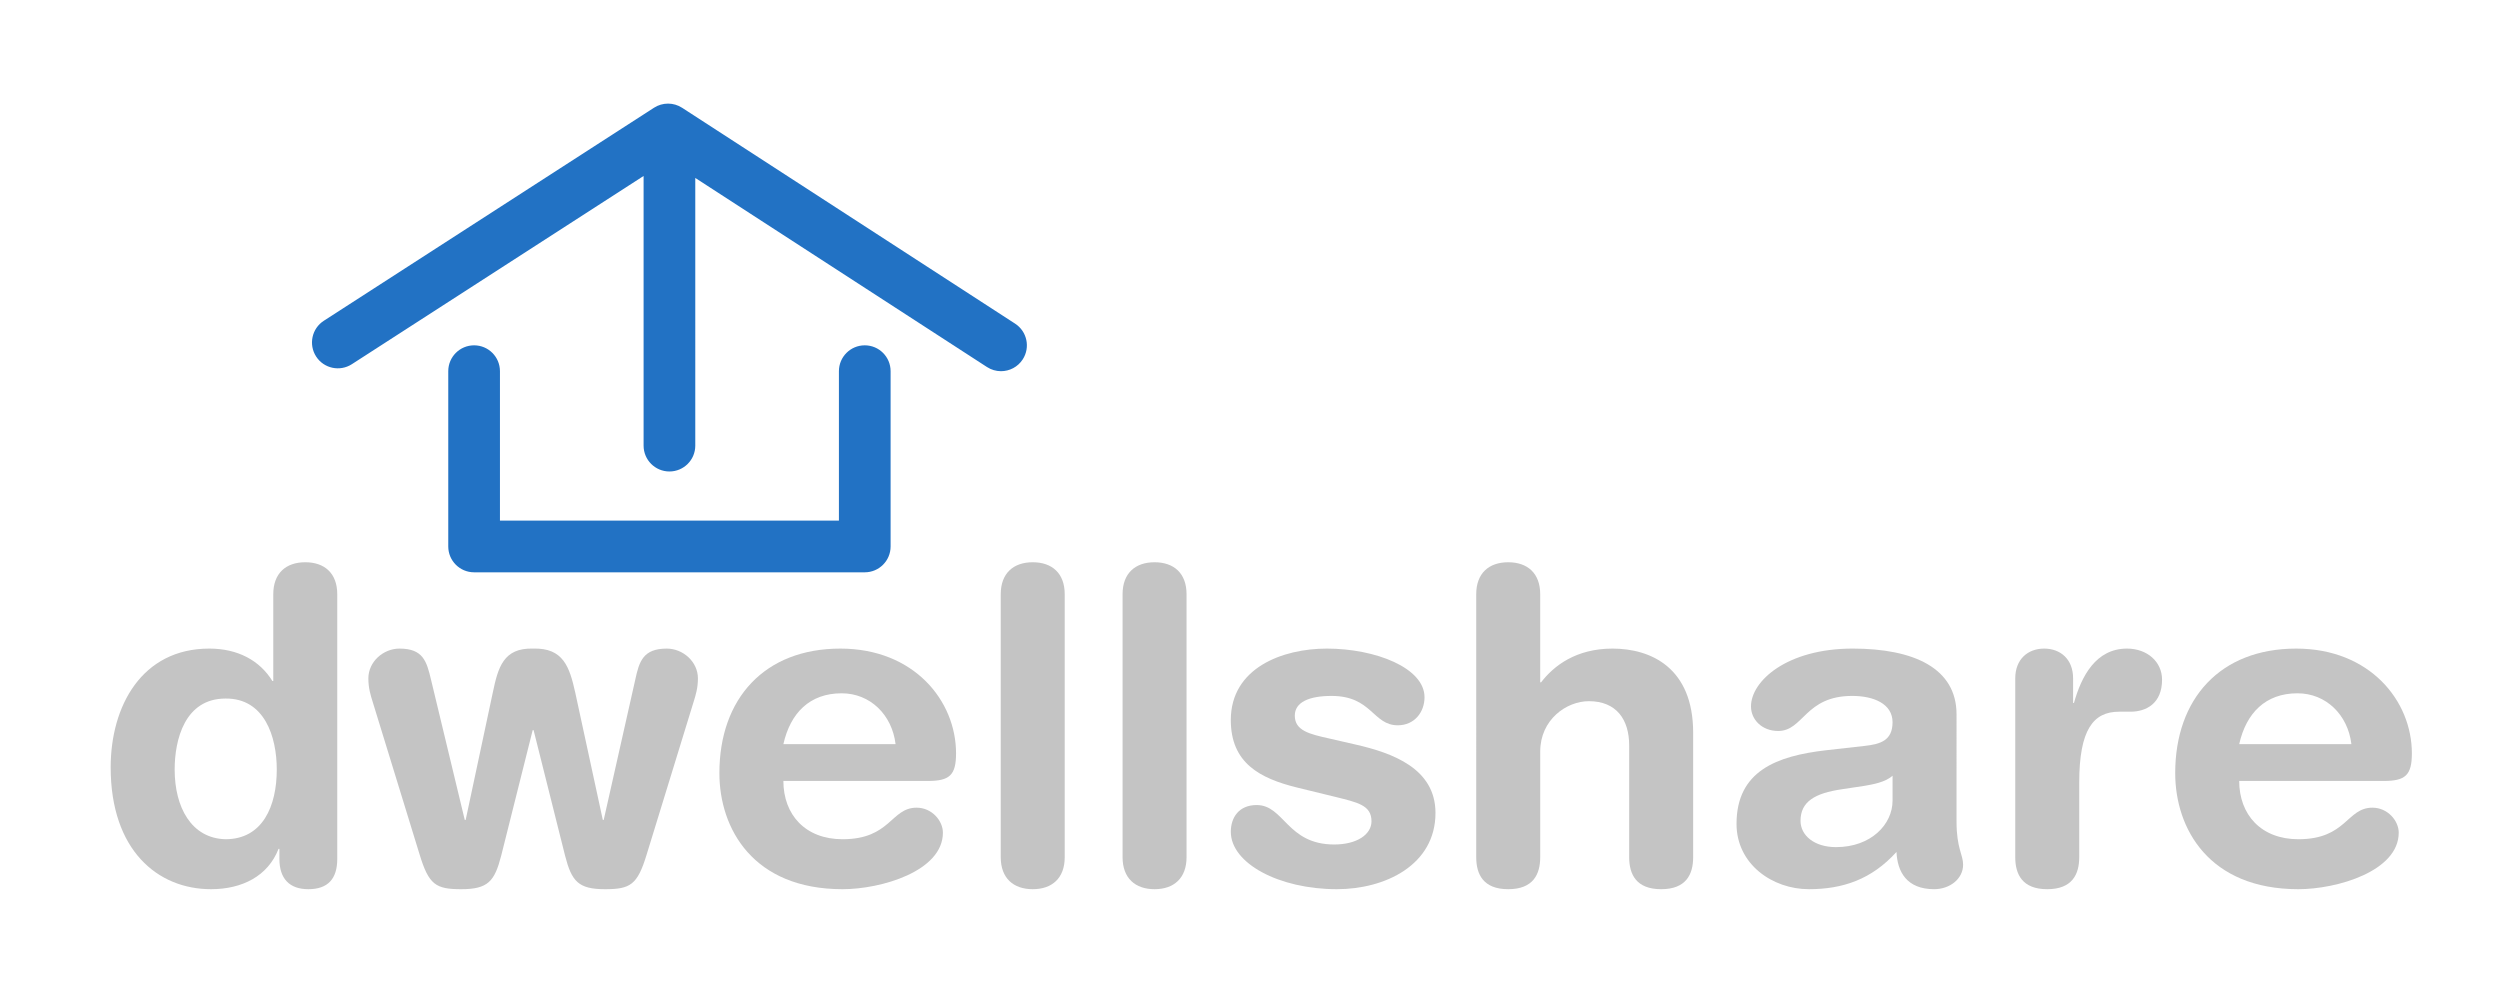 <?xml version="1.0" encoding="utf-8"?>
<!-- Generator: Adobe Illustrator 16.0.0, SVG Export Plug-In . SVG Version: 6.00 Build 0)  -->
<!DOCTYPE svg PUBLIC "-//W3C//DTD SVG 1.1//EN" "http://www.w3.org/Graphics/SVG/1.1/DTD/svg11.dtd">
<svg version="1.1" id="Layer_1" xmlns="http://www.w3.org/2000/svg" xmlns:xlink="http://www.w3.org/1999/xlink" x="0px" y="0px"
	 width="487px" height="193.595px" viewBox="0 0 487 193.595" enable-background="new 0 0 487 193.595" xml:space="preserve">
<g>
	<g>
		<path fill="#2272C4" d="M168.456,67.27c-2.781,0-5.035,2.255-5.035,5.034v29.114H97.39V72.304c0-2.779-2.254-5.034-5.034-5.034
			c-2.781,0-5.034,2.255-5.034,5.034v34.149c0,2.779,2.253,5.033,5.034,5.033h76.099c2.781,0,5.034-2.254,5.034-5.033V72.304
			C173.49,69.524,171.235,67.27,168.456,67.27z"/>
		<path fill="#2272C4" d="M197.74,63.045l-64.872-42.053c-1.663-1.076-3.802-1.079-5.467-0.004L63.08,62.486
			c-2.335,1.507-3.007,4.623-1.501,6.96c1.505,2.335,4.623,3.005,6.958,1.501l56.835-36.668V86.81c0,2.781,2.253,5.035,5.034,5.035
			c2.779,0,5.034-2.253,5.034-5.035V34.662l56.822,36.834c0.846,0.549,1.796,0.812,2.733,0.812c1.65,0,3.264-0.81,4.23-2.297
			C200.74,67.676,200.072,64.558,197.74,63.045z"/>
	</g>
</g>
<g>
	<g>
		<path fill="#C4C4C4" d="M65.697,167.324c0,3.842-1.793,5.891-5.635,5.891c-3.671,0-5.634-2.049-5.634-5.891v-1.963h-0.171
			c-2.049,5.293-7.086,7.854-13.147,7.854c-10.416,0-19.551-7.598-19.551-23.733c0-11.952,6.062-23.136,19.209-23.136
			c5.549,0,9.818,2.305,12.294,6.317h0.171v-16.904c0-4.098,2.476-6.232,6.231-6.232c3.757,0,6.232,2.134,6.232,6.232V167.324z
			 M43.927,163.482c7.257,0,9.989-6.488,9.989-13.574c0-6.402-2.391-13.915-9.989-13.83c-7.939,0-9.903,8.025-9.903,13.83
			C34.024,157.251,37.269,163.313,43.927,163.482z"/>
		<path fill="#C4C4C4" d="M72.61,136.761c-0.427-1.365-0.854-2.731-0.854-4.609c0-3.244,2.903-5.806,6.062-5.806
			c4.61,0,5.294,2.476,6.147,6.062l6.573,27.319h0.171l5.293-24.844c1.024-4.866,2.049-8.708,7.854-8.537
			c5.891-0.171,7.086,3.586,8.196,8.537l5.378,24.844h0.171l6.146-27.319c0.769-3.586,1.537-6.062,6.147-6.062
			c3.158,0,6.062,2.562,6.062,5.806c0,1.878-0.427,3.244-0.854,4.609l-9.136,29.71c-1.792,5.891-3.158,6.744-8.11,6.744
			c-5.207,0-6.488-1.536-7.769-6.488l-6.146-24.502h-0.171l-6.147,24.502c-1.28,4.952-2.561,6.488-7.769,6.488
			c-4.952,0-6.317-0.854-8.11-6.744L72.61,136.761z"/>
		<path fill="#C4C4C4" d="M152.602,152.128c0,6.574,4.269,11.354,11.525,11.354c9.391,0,9.391-6.146,14.428-6.146
			c2.988,0,5.122,2.562,5.122,4.866c0,7.513-12.037,11.013-19.55,11.013c-17.416,0-23.99-11.781-23.99-22.623
			c0-14.514,8.794-24.246,23.563-24.246c14.343,0,22.538,10.159,22.538,20.404c0,4.269-1.28,5.378-5.464,5.378H152.602z
			 M174.457,144.957c-0.684-5.72-4.952-9.903-10.501-9.903c-6.232,0-9.988,3.842-11.354,9.903H174.457z"/>
		<path fill="#C4C4C4" d="M194.944,115.759c0-4.098,2.476-6.232,6.232-6.232c3.756,0,6.231,2.134,6.231,6.232v51.224
			c0,4.098-2.476,6.231-6.231,6.231c-3.757,0-6.232-2.134-6.232-6.231V115.759z"/>
		<path fill="#C4C4C4" d="M218.677,115.759c0-4.098,2.476-6.232,6.232-6.232c3.756,0,6.231,2.134,6.231,6.232v51.224
			c0,4.098-2.476,6.231-6.231,6.231c-3.757,0-6.232-2.134-6.232-6.231V115.759z"/>
		<path fill="#C4C4C4" d="M258.459,126.346c9.477,0,19.038,3.756,19.038,9.477c0,2.902-1.963,5.464-5.208,5.464
			c-4.866,0-5.036-5.721-12.891-5.721c-4.354,0-7.172,1.195-7.172,3.842c0,2.903,2.817,3.586,6.659,4.439l5.208,1.195
			c7.086,1.622,15.538,4.61,15.538,13.318c0,10.159-9.818,14.854-19.209,14.854c-11.27,0-20.66-5.036-20.66-11.184
			c0-2.731,1.536-5.208,5.037-5.208c5.378,0,5.891,7.684,15.11,7.684c4.439,0,7.257-1.963,7.257-4.524
			c0-3.159-2.731-3.671-7.171-4.781l-7.343-1.792c-7.256-1.793-12.891-4.781-12.891-13.147
			C239.763,130.102,249.837,126.346,258.459,126.346z"/>
		<path fill="#C4C4C4" d="M287.568,115.759c0-4.098,2.477-6.232,6.232-6.232c3.757,0,6.232,2.134,6.232,6.232v17.16h0.171
			c2.476-3.244,6.83-6.573,13.916-6.573c7.513,0,15.708,3.756,15.708,16.392v24.246c0,3.329-1.365,6.231-6.232,6.231
			c-4.866,0-6.231-2.902-6.231-6.231v-21.771c0-5.037-2.477-8.623-7.854-8.623c-4.354,0-9.477,3.586-9.477,9.818v20.575
			c0,3.329-1.366,6.231-6.232,6.231s-6.232-2.902-6.232-6.231V115.759z"/>
		<path fill="#C4C4C4" d="M381.134,160.068c0,5.207,1.28,6.402,1.28,8.366c0,2.817-2.646,4.78-5.634,4.78
			c-5.379,0-7.172-3.414-7.343-7.256c-4.866,5.378-10.501,7.256-17.074,7.256c-7.086,0-14.087-4.866-14.087-12.72
			c0-10.33,7.854-13.233,17.416-14.343l7.599-0.854c2.988-0.342,5.378-1.025,5.378-4.61c0-3.586-3.671-5.123-7.854-5.123
			c-9.221,0-9.477,6.83-14.429,6.83c-3.158,0-5.293-2.22-5.293-4.78c0-4.952,7.001-11.27,19.807-11.27
			c11.952,0,20.233,3.842,20.233,12.806V160.068z M368.669,151.104c-1.365,1.281-3.927,1.708-5.378,1.964l-4.524,0.683
			c-5.208,0.769-8.025,2.391-8.025,6.147c0,2.817,2.646,5.122,6.915,5.122c6.83,0,11.013-4.439,11.013-9.05V151.104z"/>
		<path fill="#C4C4C4" d="M392.571,132.151c0-3.757,2.476-5.806,5.635-5.806c3.158,0,5.635,2.049,5.635,5.806v4.78h0.17
			c1.452-5.208,4.269-10.586,10.33-10.586c3.928,0,6.83,2.562,6.83,6.062c0,4.61-3.073,6.232-6.146,6.232h-2.22
			c-5.037,0-7.77,3.5-7.77,13.83v14.514c0,3.329-1.365,6.231-6.231,6.231s-6.232-2.902-6.232-6.231V132.151z"/>
		<path fill="#C4C4C4" d="M436.196,152.128c0,6.574,4.269,11.354,11.525,11.354c9.391,0,9.391-6.146,14.428-6.146
			c2.988,0,5.122,2.562,5.122,4.866c0,7.513-12.037,11.013-19.55,11.013c-17.416,0-23.99-11.781-23.99-22.623
			c0-14.514,8.794-24.246,23.563-24.246c14.342,0,22.538,10.159,22.538,20.404c0,4.269-1.28,5.378-5.464,5.378H436.196z
			 M458.052,144.957c-0.684-5.72-4.952-9.903-10.501-9.903c-6.232,0-9.988,3.842-11.354,9.903H458.052z"/>
	</g>
</g>
</svg>
